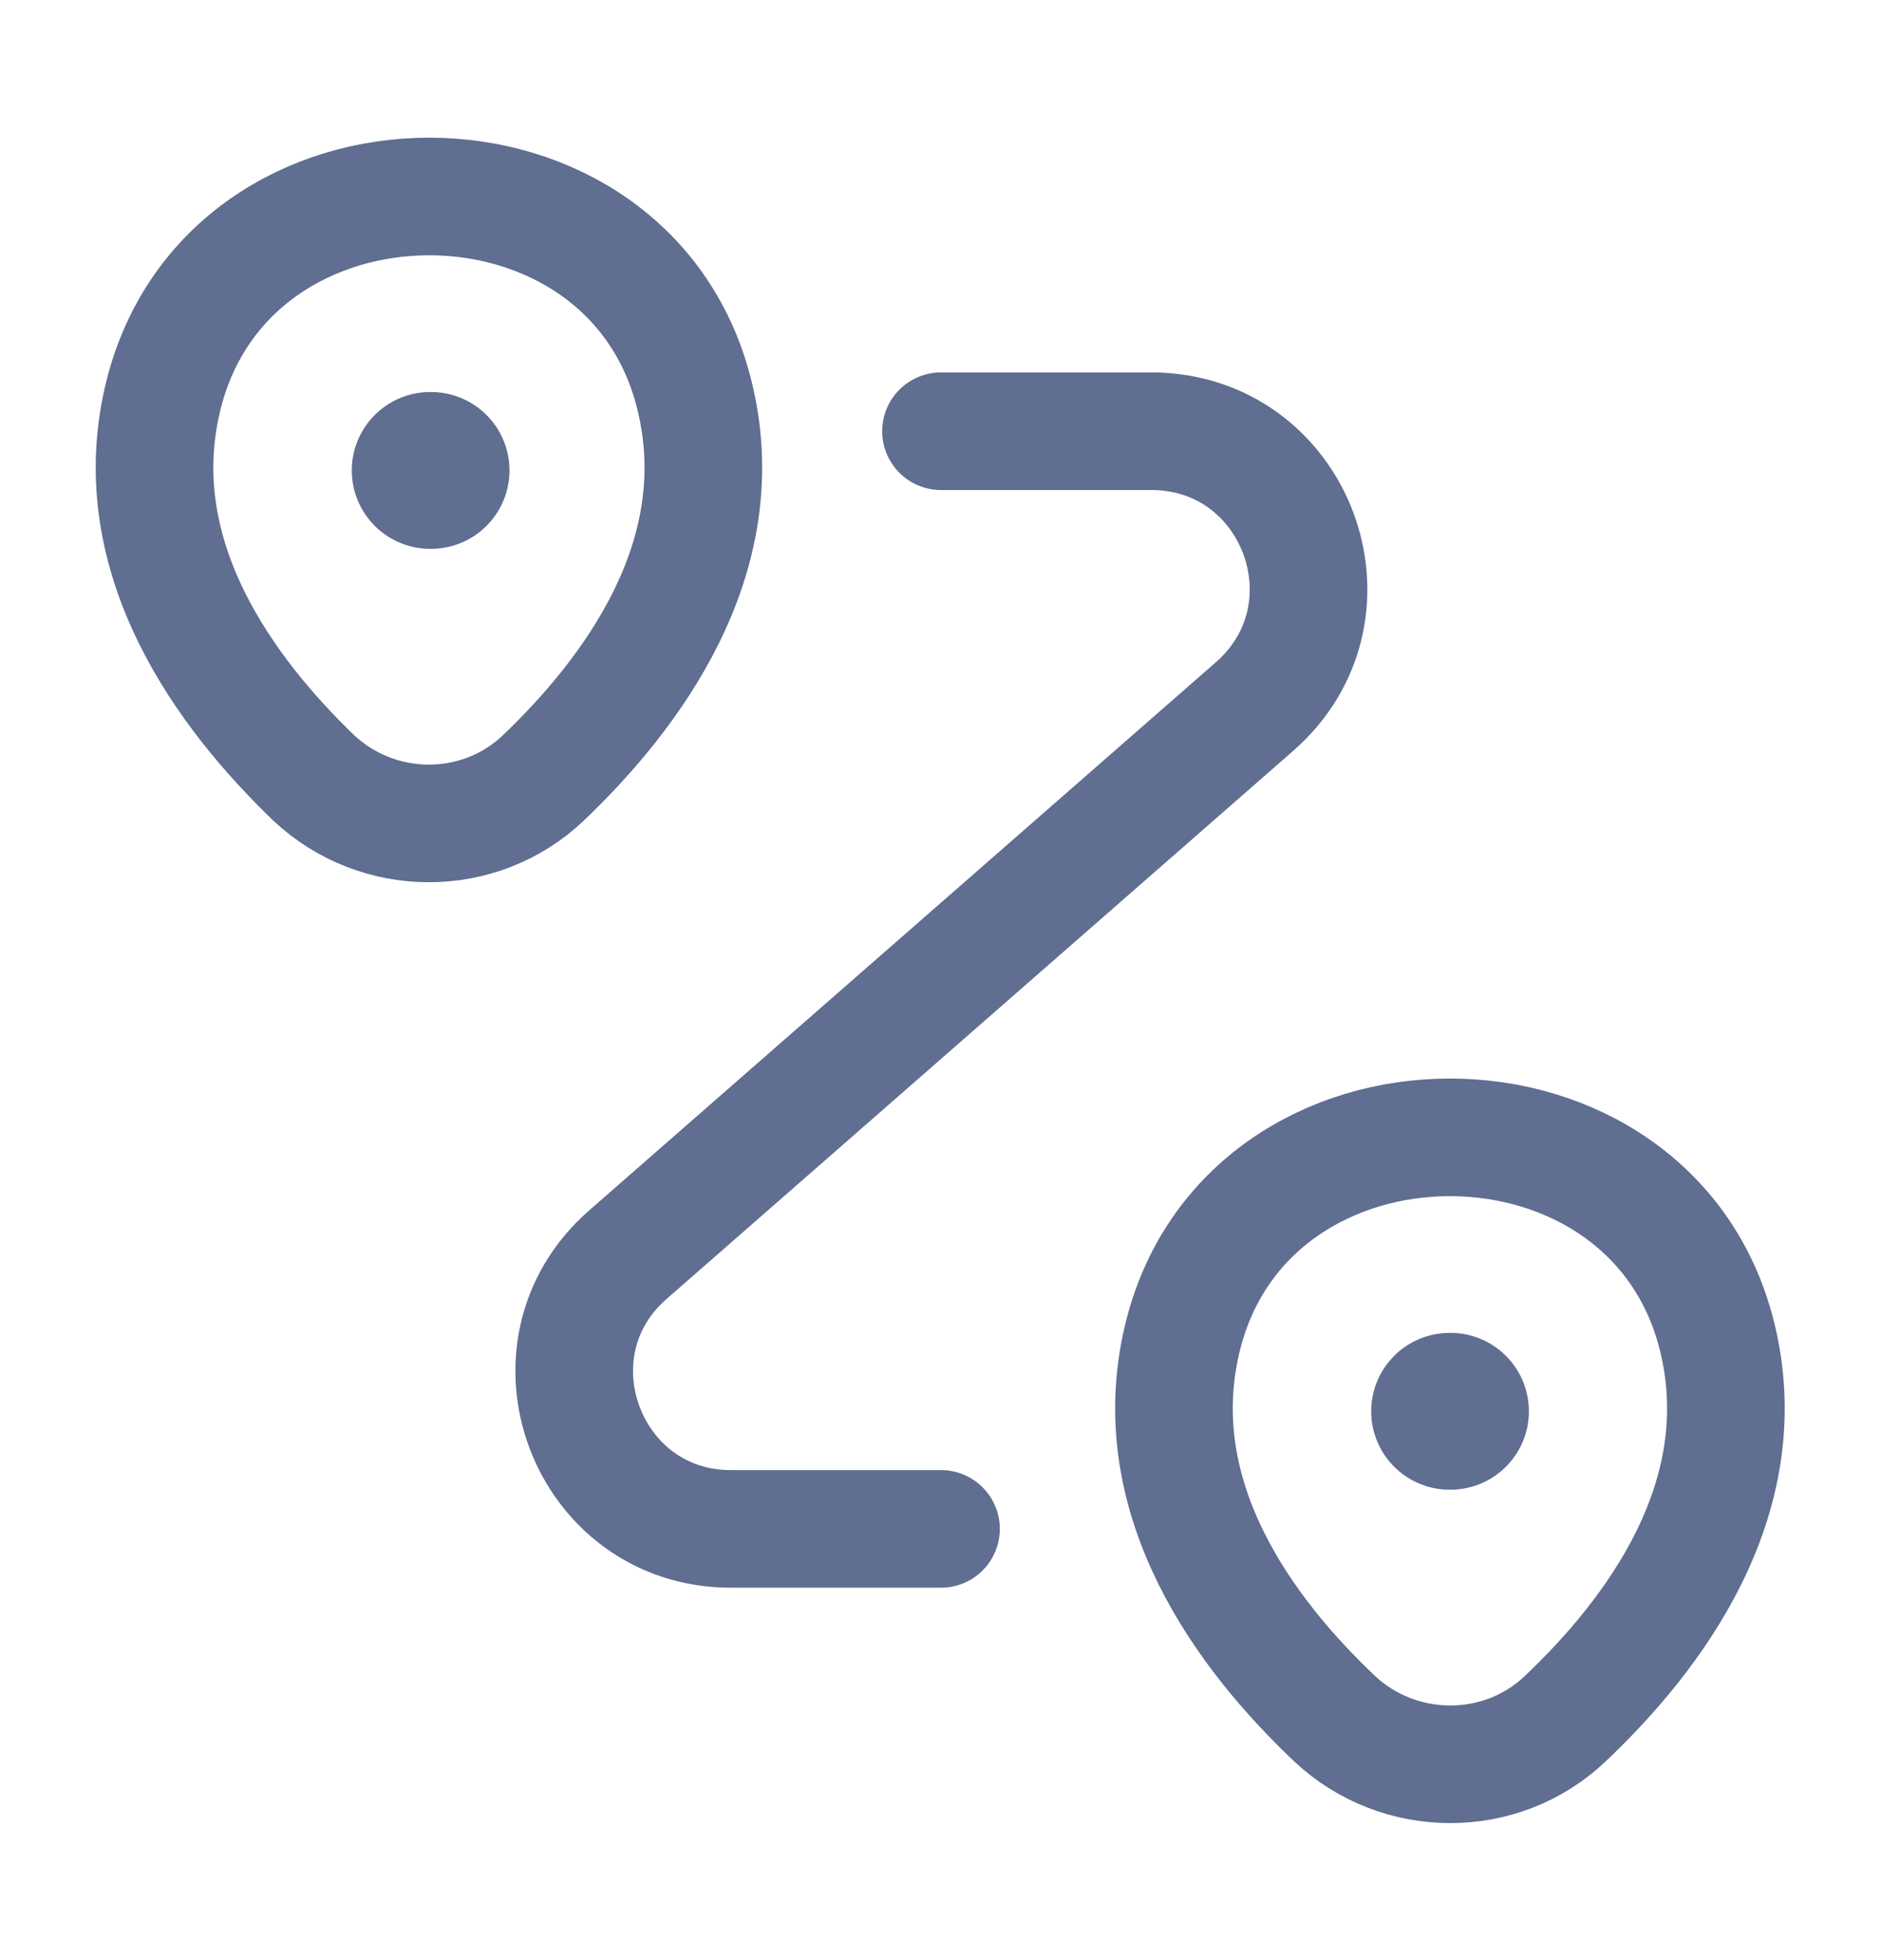 <svg width="24" height="25" viewBox="0 0 24 25" fill="none" xmlns="http://www.w3.org/2000/svg">
<g id="vuesax/linear/routing">
<g id="routing">
<path id="Vector" d="M2.07 5.101C2.87 1.641 8.08 1.641 8.87 5.101C9.34 7.131 8.05 8.851 6.93 9.921C6.11 10.701 4.82 10.691 4 9.921C2.89 8.851 1.6 7.131 2.07 5.101Z" stroke="#5F6E91" stroke-width="1.5"/>
<path id="Vector_2" d="M15.07 17.101C15.87 13.641 21.11 13.641 21.91 17.101C22.38 19.131 21.09 20.851 19.96 21.921C19.14 22.701 17.84 22.691 17.02 21.921C15.89 20.851 14.6 19.131 15.07 17.101Z" stroke="#5F6E91" stroke-width="1.5"/>
<path id="Vector_3" d="M12 5.5H14.68C16.53 5.5 17.39 7.79 16 9.01L8.01 16C6.62 17.21 7.48 19.5 9.32 19.5H12" stroke="#5F6E91" stroke-width="1.5" stroke-linecap="round" stroke-linejoin="round"/>
<path id="Vector_4" d="M5.486 6H5.497" stroke="#5F6E91" stroke-width="2" stroke-linecap="round" stroke-linejoin="round"/>
<path id="Vector_5" d="M18.486 18H18.497" stroke="#5F6E91" stroke-width="2" stroke-linecap="round" stroke-linejoin="round"/>
</g>
</g>
</svg>
